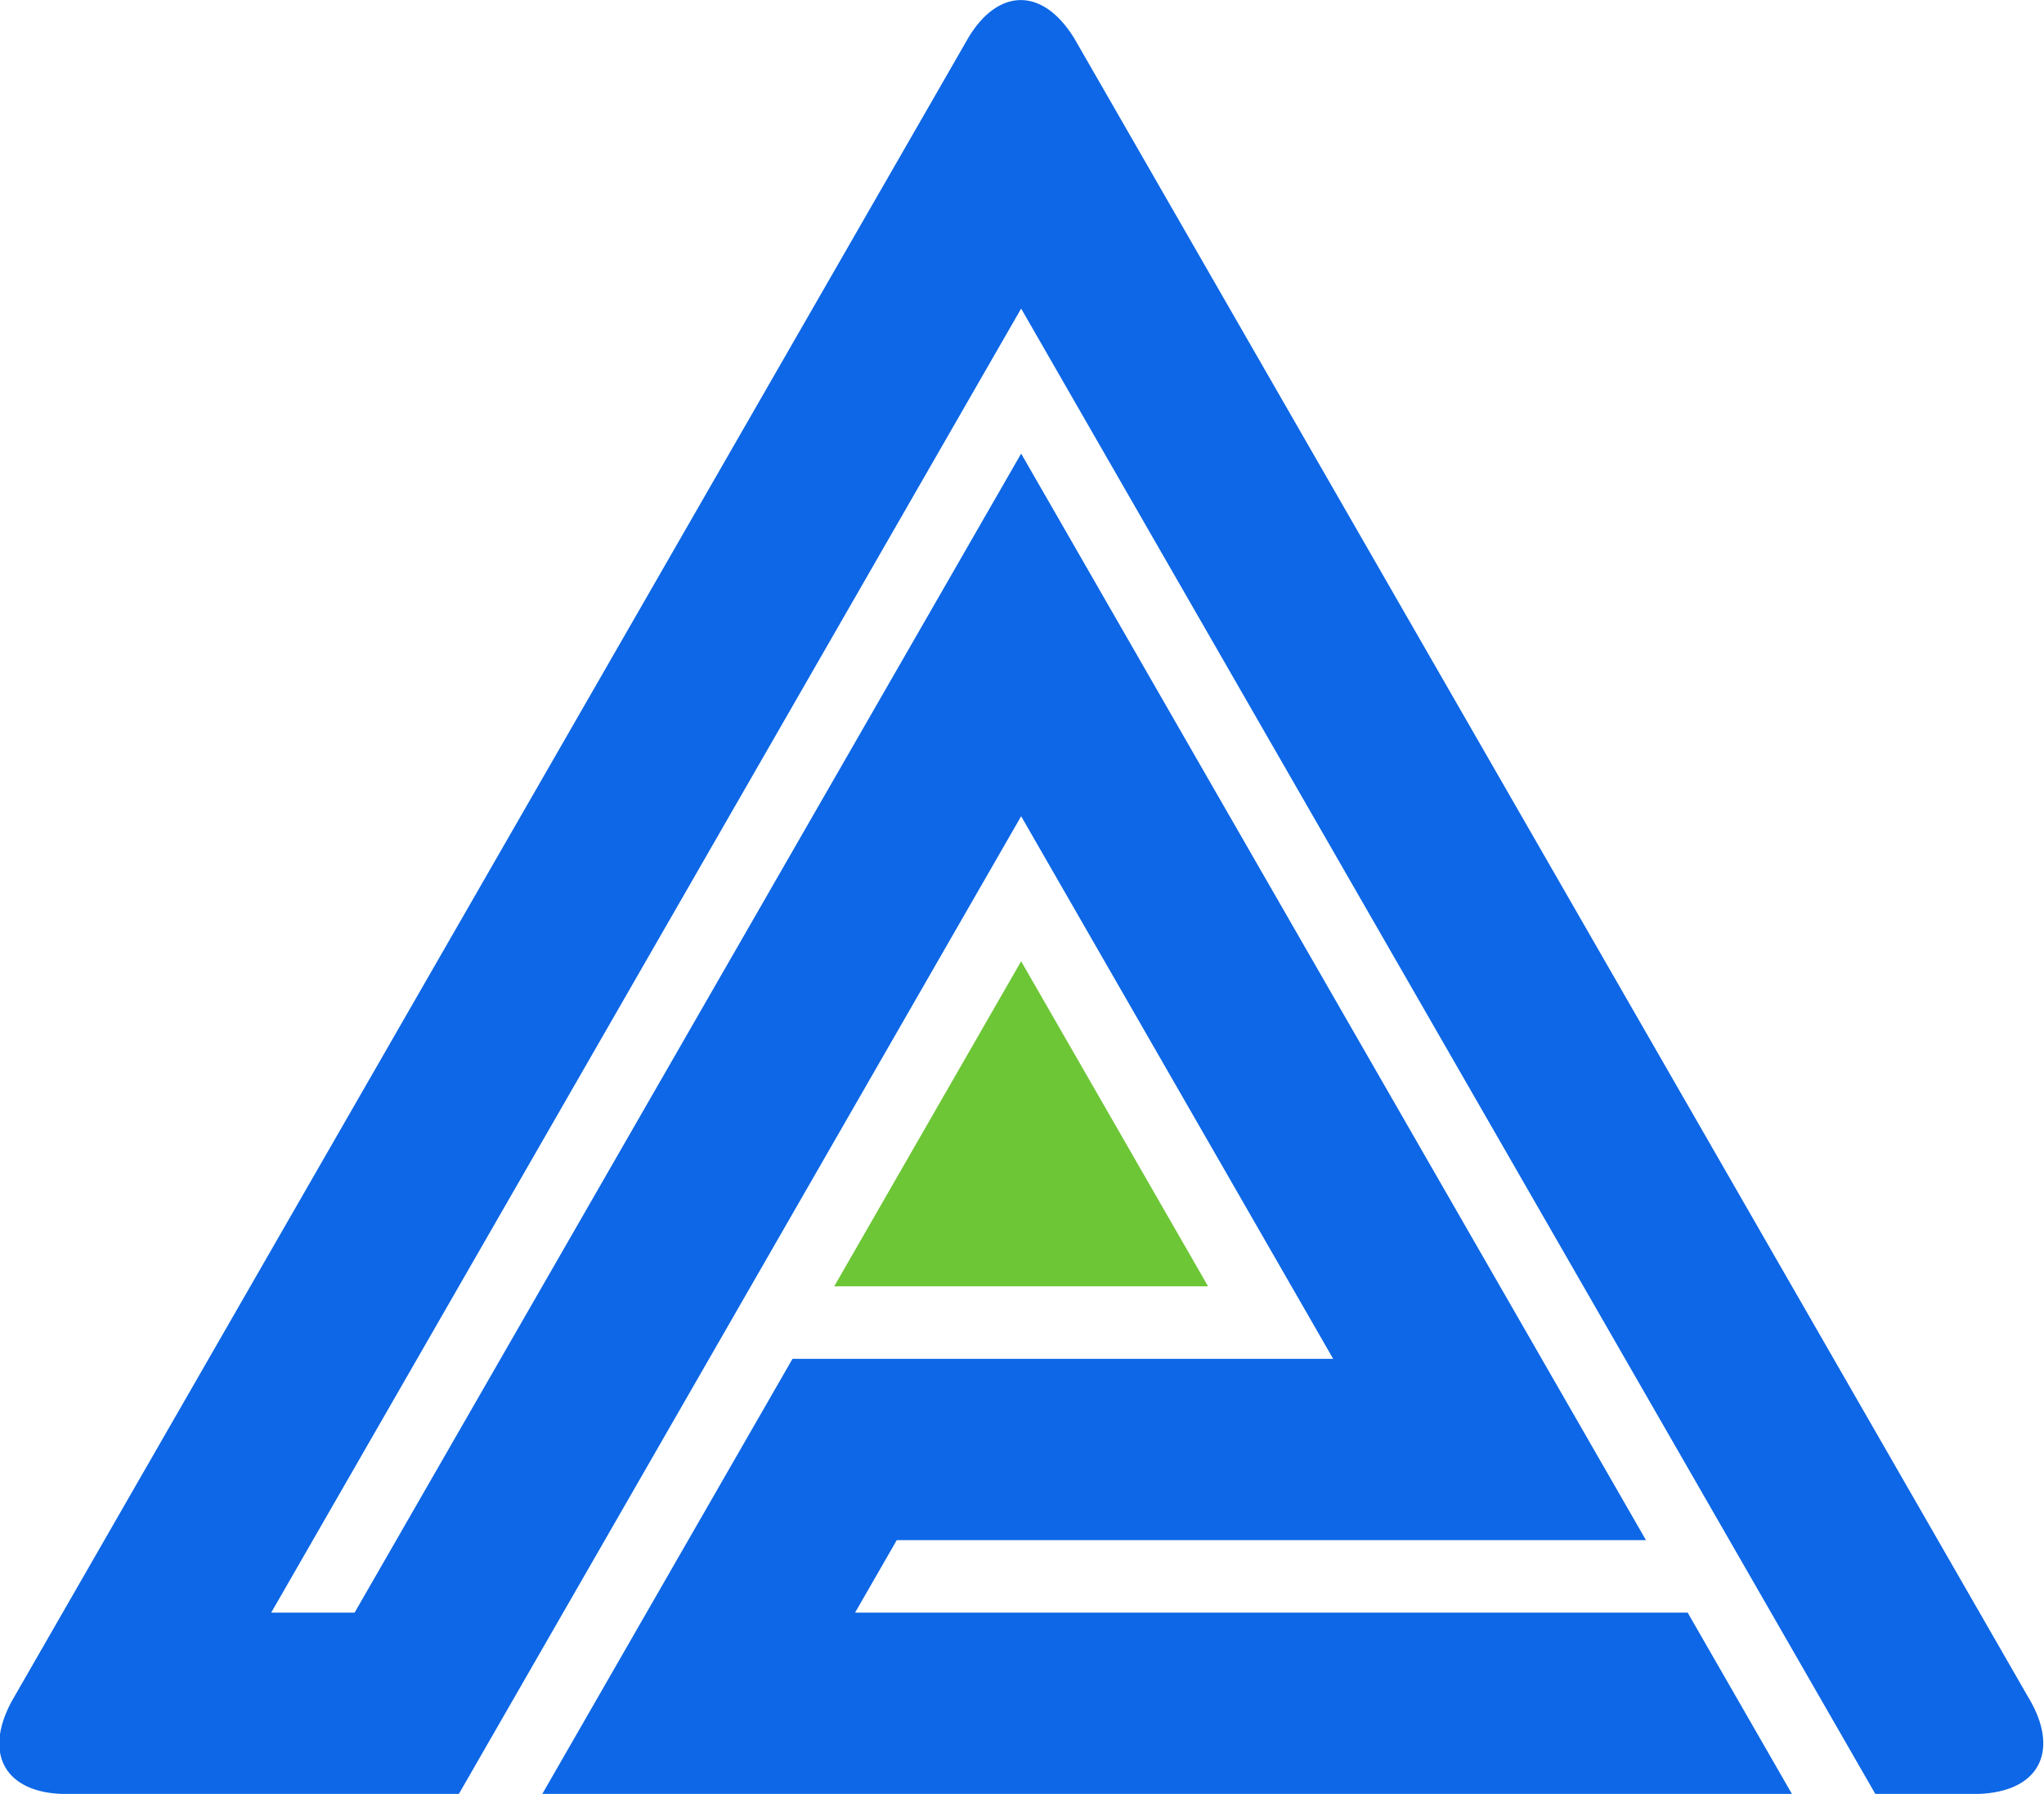 <svg width="98" height="86" viewBox="0 0 98 86" fill="none" xmlns="http://www.w3.org/2000/svg">
<g clip-path="url(#clip0)">
<path fill-rule="evenodd" clip-rule="evenodd" d="M40.996 77.311L42.996 73.834L54.921 73.834H64.919H68.918H78.916L60.956 42.606L55.957 33.915L53.958 30.438L48.959 21.746L43.96 30.438L41.96 33.915L36.961 42.606L36.961 42.607L19.001 73.834L17.001 77.311H13.002L34.962 39.13L39.961 30.438L41.96 26.961L46.959 18.269L48.959 14.793L50.958 18.269L55.957 26.961L57.957 30.438L62.956 39.13L84.915 77.311L89.914 86.003H94.833C97.76 85.905 98.692 83.992 97.392 81.621L74.436 41.706L67.955 30.438L62.956 21.746L60.956 18.269L55.957 9.577L53.958 6.101L51.498 1.824C49.951 -0.671 47.834 -0.525 46.439 1.79L43.96 6.101L41.96 9.577L36.961 18.269L34.962 21.746L29.963 30.438L23.482 41.706L0.545 81.588C-0.834 84.181 0.35 85.947 3.045 86.003H8.003H12.002H22L26.999 77.311L28.999 73.834L33.998 65.142L41.96 51.298L46.959 42.606L48.959 39.13L50.958 42.606L55.957 51.298L63.919 65.142H59.92H49.922L47.995 65.142H37.997L32.998 73.834L30.998 77.311L26 86.003H35.998H48.959H61.92H71.918H75.917H85.915L80.916 77.311H70.918H66.919H56.921H40.996Z" fill="#0D67E6"/>
<path fill-rule="evenodd" clip-rule="evenodd" d="M48.959 46.083L39.997 61.666H47.923H49.995H57.921H57.921L48.959 46.083Z" fill="#6DC636"/>
</g>
<defs>
<clipPath id="clip0">
<rect width="98" height="86" fill="white"/>
</clipPath>
</defs>
</svg>
